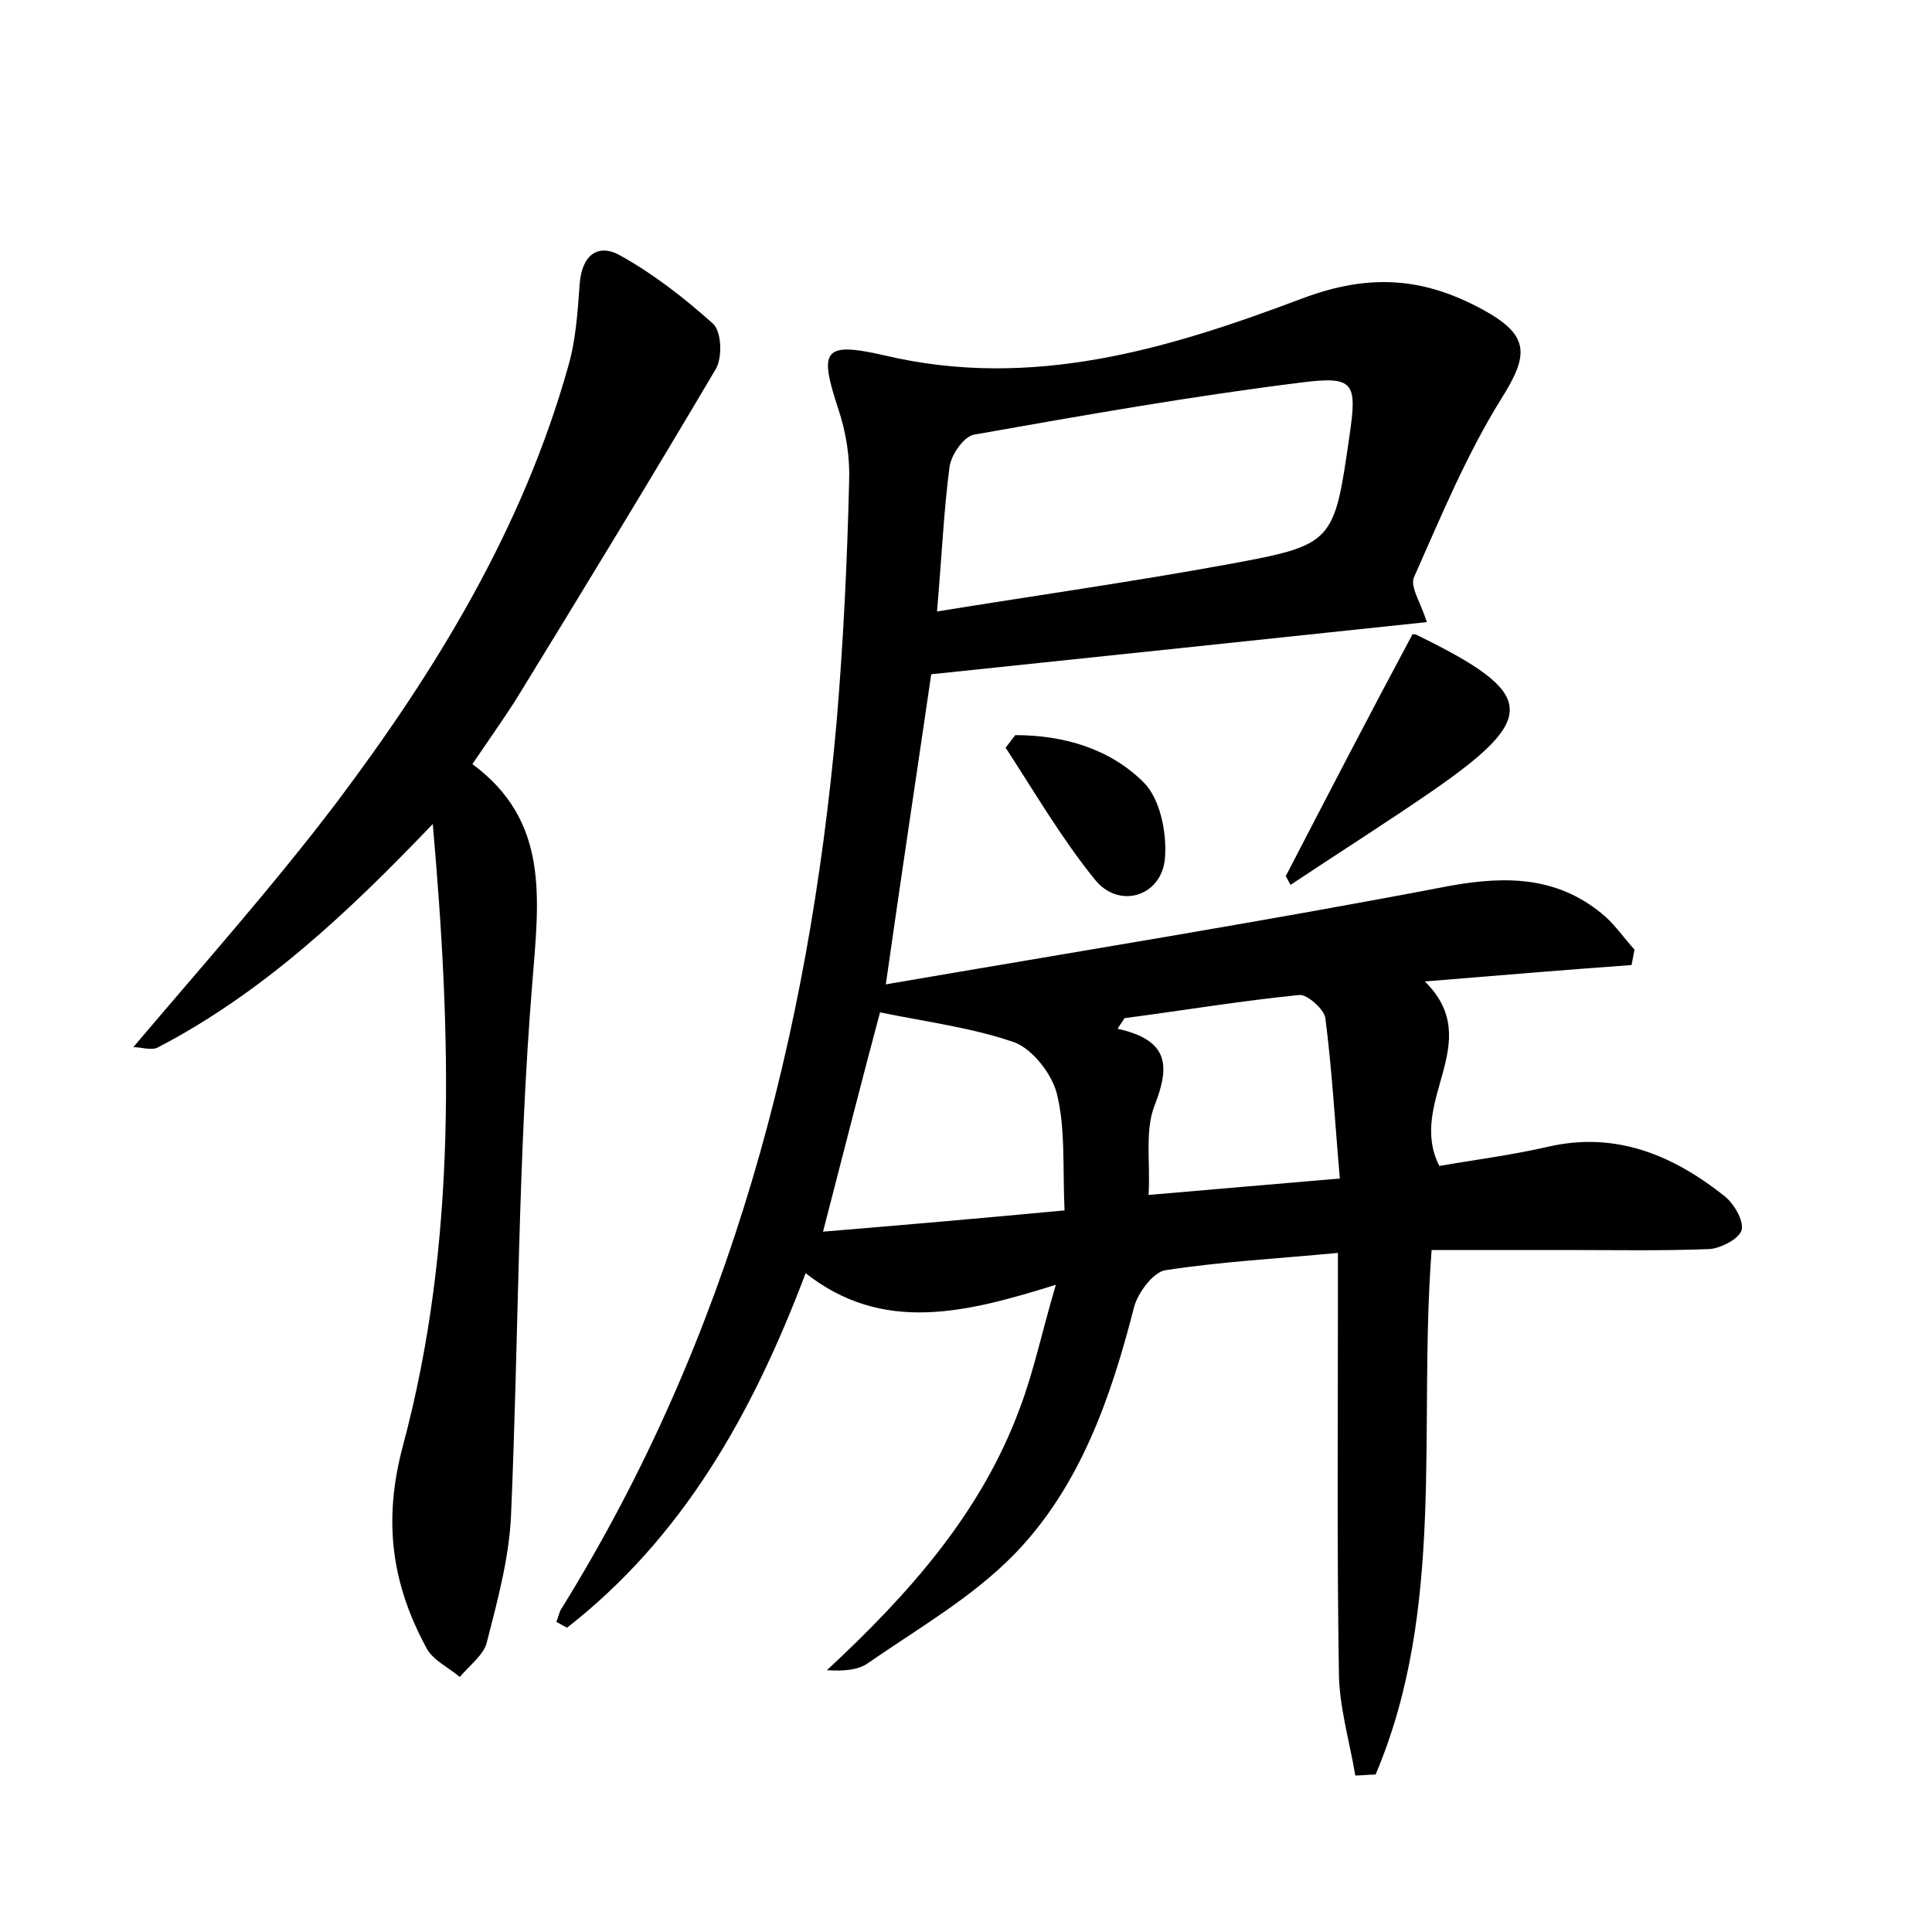 <?xml version="1.0" encoding="utf-8"?>
<!-- Generator: Adobe Illustrator 22.0.0, SVG Export Plug-In . SVG Version: 6.00 Build 0)  -->
<svg version="1.1" id="图层_1" xmlns="http://www.w3.org/2000/svg" xmlns:xlink="http://www.w3.org/1999/xlink" x="0px" y="0px"
	 viewBox="0 0 200 200" style="enable-background:new 0 0 200 200;" xml:space="preserve">
<style type="text/css">
	.st0{fill:#FFFFFF;}
</style>
<g>
	
	<path d="M147.7,64.4c-17.1,1.8-34,3.6-51.3,5.4c-1.5,10.3-3.1,20.8-4.7,32.1c19.8-3.4,39.1-6.5,58.4-10.2
		c6.1-1.1,11.4-0.9,16.1,3.2c1.1,1,2,2.3,3,3.4c-0.1,0.5-0.2,1.1-0.3,1.6c-7,0.5-14,1.1-21.4,1.7c6.4,6.3-1.9,12.4,1.5,19.1
		c3.4-0.6,7.4-1.1,11.3-2c7-1.6,12.9,0.9,18.2,5.1c1,0.8,2,2.5,1.8,3.5c-0.2,0.9-2.1,1.9-3.3,2c-4.9,0.2-9.9,0.1-14.8,0.1
		c-4.6,0-9.2,0-14,0c-1.4,18.5,1.5,37.1-5.8,54.3c-0.7,0-1.4,0.1-2.1,0.1c-0.6-3.6-1.7-7.2-1.7-10.8c-0.2-12.5-0.1-25-0.1-37.5
		c0-1.7,0-3.5,0-5.8c-6.3,0.6-12.1,0.9-17.9,1.8c-1.2,0.2-2.8,2.3-3.2,3.8c-2.4,9.4-5.6,18.6-12.4,25.6c-4.4,4.5-10,7.7-15.2,11.3
		c-1,0.7-2.5,0.8-4.2,0.7c8.5-7.9,16-16.3,20-27.2c1.4-3.7,2.2-7.6,3.7-12.7c-9.3,2.9-17.9,5.1-25.9-1.2
		c-5.6,14.8-12.8,27.4-24.7,36.7c-0.4-0.2-0.7-0.4-1.1-0.6c0.2-0.5,0.3-1.1,0.6-1.5c17.4-28.1,25.5-59.1,28.4-91.6
		c0.7-8.3,1.1-16.6,1.3-24.9c0.1-2.5-0.3-5.1-1.1-7.5c-2-6.1-1.7-7.1,4.8-5.6c15.3,3.6,29.4-0.7,43.2-5.9c6.9-2.6,12.5-2.2,18.6,1.1
		c5,2.7,4.9,4.7,2,9.3c-3.6,5.8-6.2,12.1-9,18.4C145.9,60.7,147.1,62.4,147.7,64.4z M97,63.3c10.5-1.7,20.4-3.1,30.2-4.9
		c10.9-2,10.9-2.2,12.5-13.3c0.8-5.5,0.5-6.2-5-5.5C123.4,41,112.1,43,100.8,45c-1,0.2-2.3,2-2.5,3.3C97.7,52.8,97.5,57.5,97,63.3z
		 M110.2,125.3c-0.2-4.6,0.1-8.5-0.8-12.1c-0.5-2-2.5-4.6-4.4-5.3c-4.3-1.5-9-2.1-13.9-3.1c-1.8,6.7-3.7,14.2-5.9,22.7
		C93.7,126.8,101.7,126.1,110.2,125.3z M116.4,105.4c-0.2,0.4-0.5,0.7-0.7,1.1c5.4,1.2,5.4,3.9,3.8,8c-1,2.6-0.4,5.9-0.6,9.2
		c6.8-0.6,12.9-1.1,19.8-1.7c-0.5-5.7-0.8-11.2-1.5-16.6c-0.1-0.9-1.9-2.5-2.7-2.4C128.5,103.6,122.5,104.6,116.4,105.4z"/>
	<path d="M44.8,85.3c-8.7,9.1-17.5,17.4-28.4,23.1c-0.7,0.4-1.7,0-2.6,0C21,99.9,28.3,91.7,34.9,83c10.3-13.7,19.2-28.3,23.9-45
		c0.8-2.7,1-5.7,1.2-8.5c0.2-3.1,1.9-4.4,4.3-3c3.4,1.9,6.6,4.4,9.5,7c0.9,0.8,1,3.5,0.3,4.7c-6.8,11.5-13.8,23-20.8,34.4
		c-1.3,2-2.7,4-4.4,6.5c8,5.9,6.9,13.9,6.2,22.7c-1.5,18.3-1.4,36.7-2.2,55.1c-0.2,4.4-1.4,8.8-2.5,13.1c-0.3,1.3-1.8,2.4-2.8,3.6
		c-1.2-1-2.7-1.7-3.4-2.9c-3.6-6.6-4.6-13.1-2.5-21C47.4,128.5,46.7,106.9,44.8,85.3z"/>
	<path d="M133.1,90.7c4.3-8.3,8.6-16.6,13.1-25c-0.2,0,0.2-0.1,0.4,0c12.5,6.1,12.8,8.5,1.5,16.3c-4.8,3.3-9.7,6.4-14.5,9.6
		C133.4,91.3,133.3,91,133.1,90.7z"/>
	<path d="M105.1,76.1c5,0,9.8,1.4,13.3,4.9c1.7,1.7,2.4,5.2,2.2,7.8c-0.3,4-4.8,5.4-7.3,2.2c-3.4-4.2-6.2-9-9.2-13.6
		C104.4,77,104.8,76.5,105.1,76.1z"/>
	
	
	
</g>
</svg>
